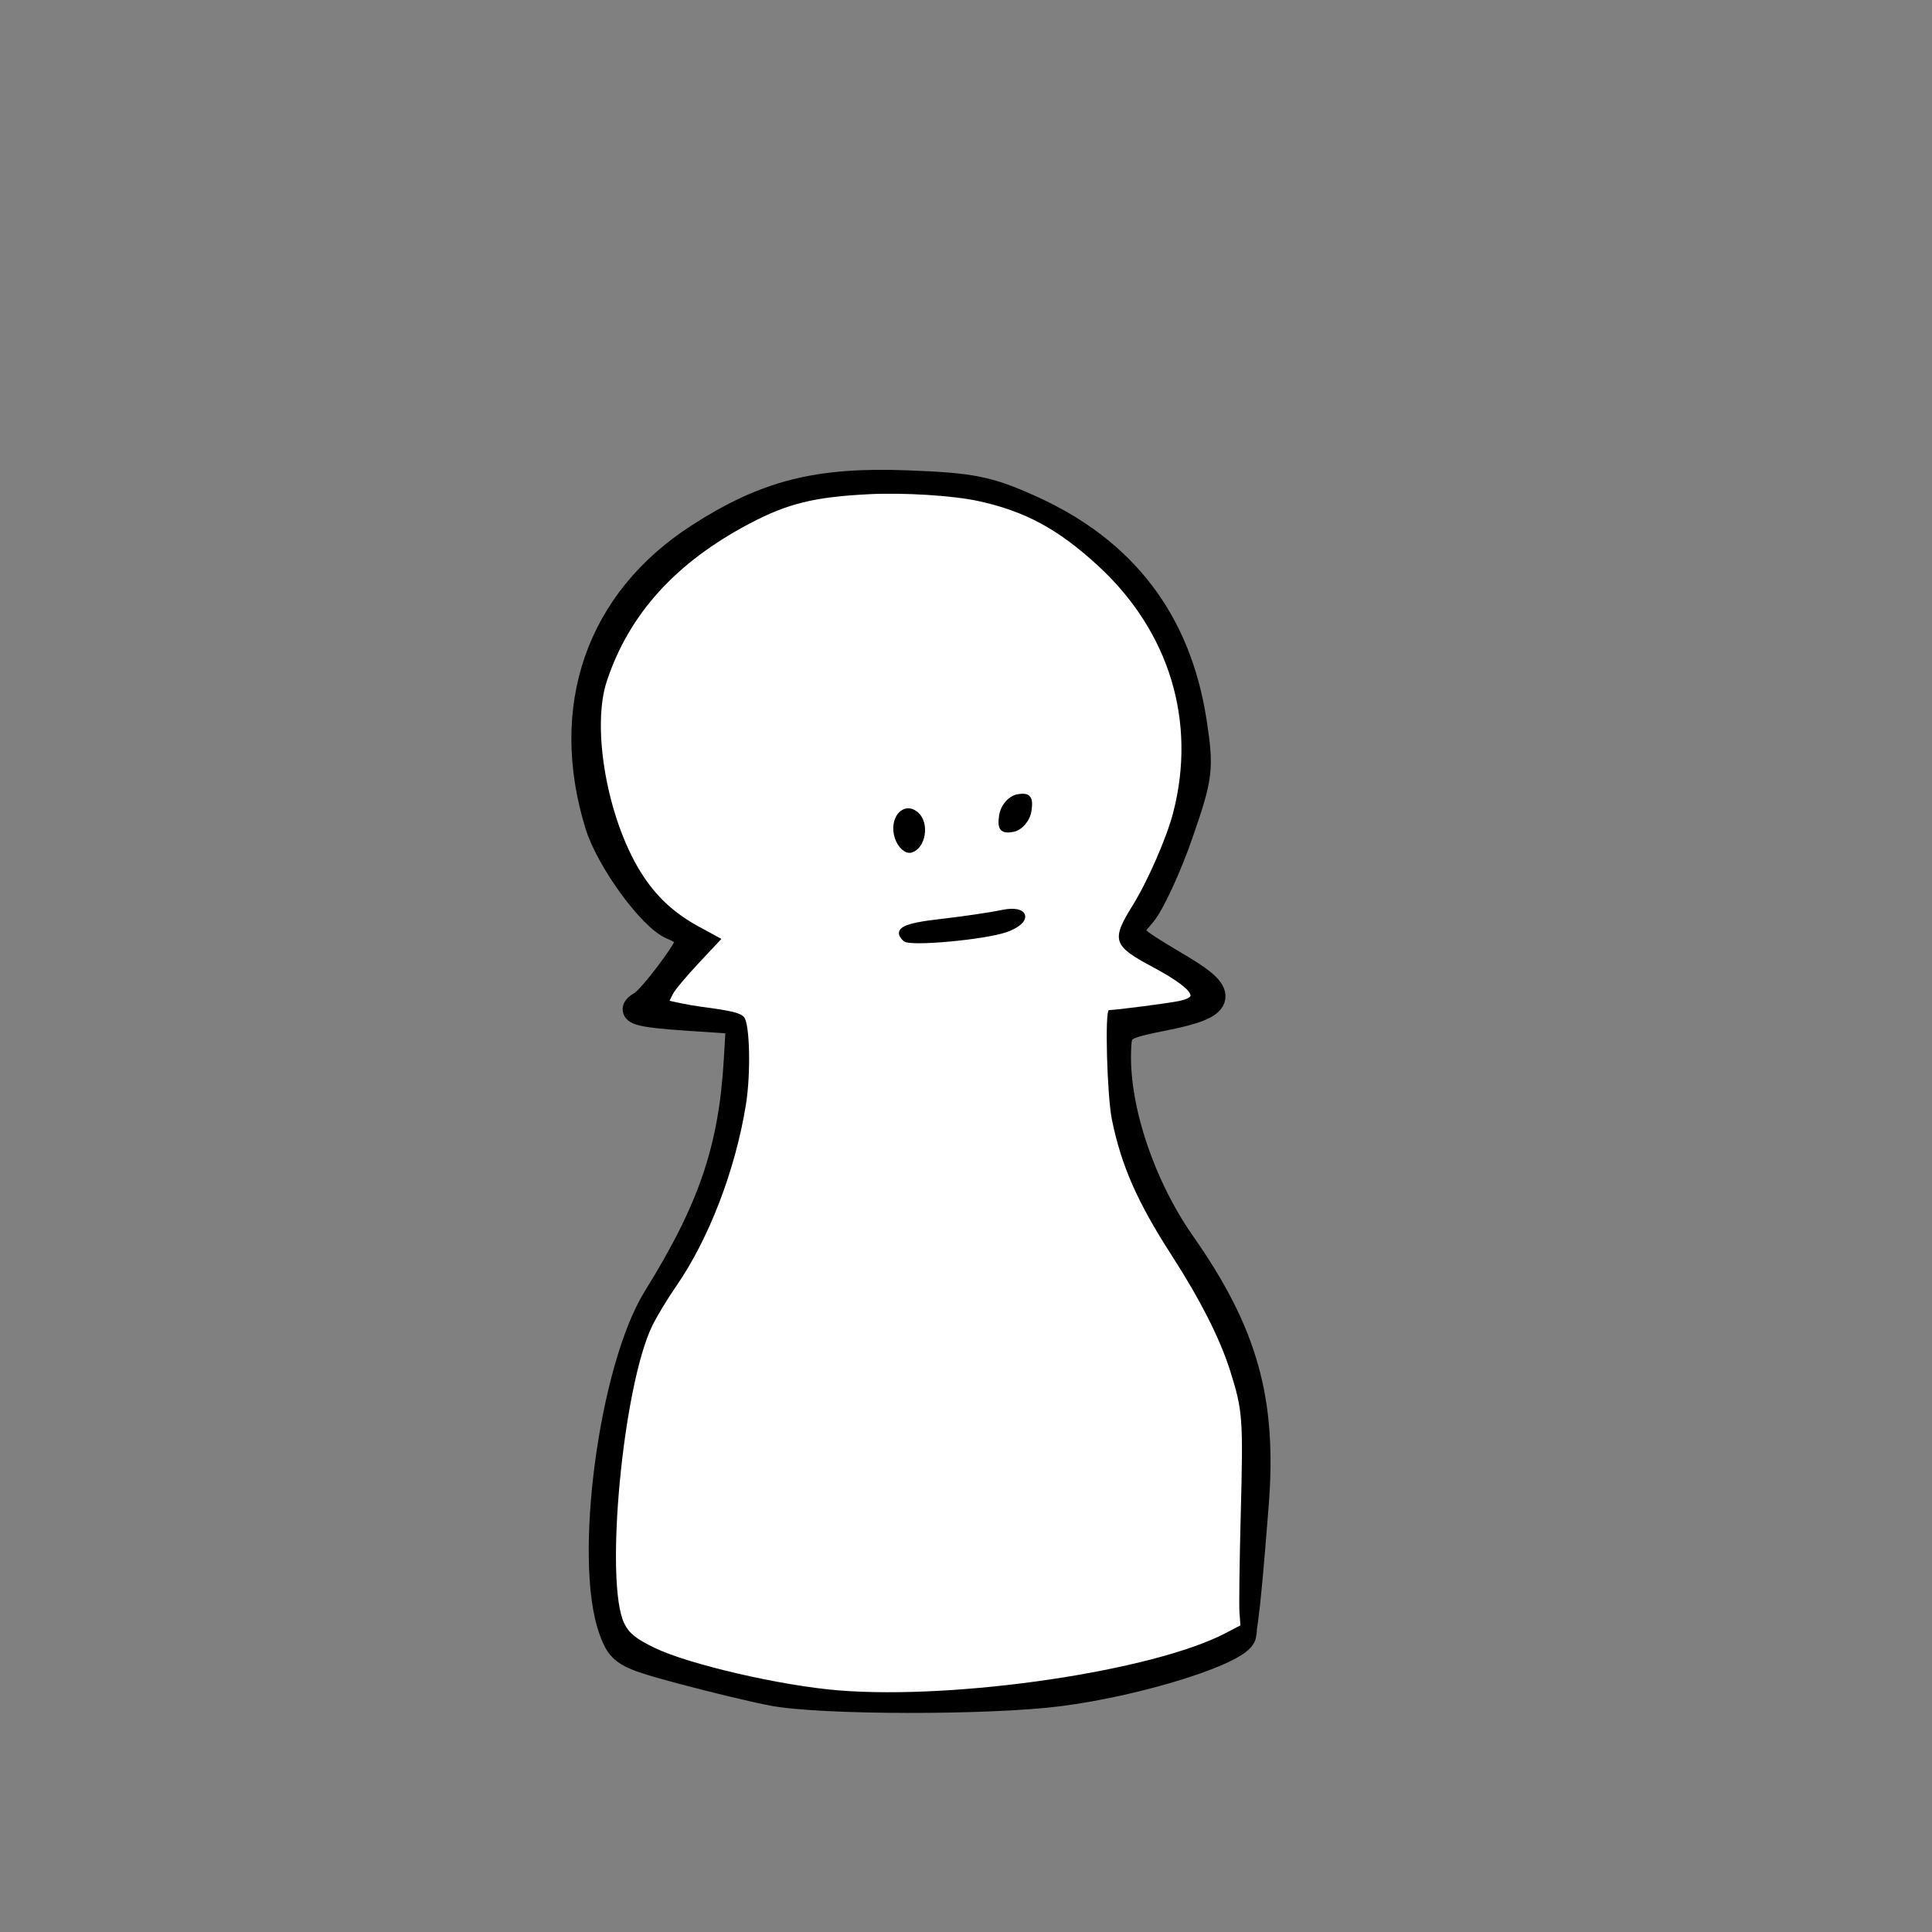 <svg width="1024" height="1024" viewBox="0 0 1024 1024" fill="none" xmlns="http://www.w3.org/2000/svg">
<rect x="0" y="0" width="1024" height="1024" fill="#808080" stroke="none"/>
<path d="M409.54 897.591C399.546 895.69 377.284 890.341 360.071 885.704C330.864 877.835 328.455 876.392 323.945 864.036C310.46 827.087 323.983 725.371 347.39 687.698C376.591 640.696 387.403 608.903 390.169 561.908L391.366 541.562L365.117 539.82C337.449 537.986 332.07 536.295 339.75 531.85C345.123 528.738 365.117 501.966 365.117 497.88C365.117 496.385 361.028 493.481 356.029 491.43C344.813 486.819 322.397 456.034 316.62 437.304C297.334 374.775 317.096 318.144 370.131 283.969C405.621 261.099 433.091 254.072 480.214 255.816C515.368 257.118 523.997 258.851 546.848 269.199C596.094 291.504 624.814 329.209 633.007 382.316C636.881 407.407 636.372 411.625 625.828 441.985C619.587 459.955 610.719 479.132 606.121 484.607C596.698 495.829 595.49 494.204 627.591 513.518C650.376 527.224 648.261 533.41 618.752 539.371C593.525 544.464 593.287 544.632 592.934 557.708C592.111 588.036 605.747 628.588 626.934 658.834C660.285 706.444 670.323 742.364 665.856 798.145C664.289 817.744 660.564 866.282 658.567 866.282C656.483 866.282 656.853 816.457 658.346 793.117C660.623 757.52 659.821 748.926 651.905 724.089C646.489 707.094 634.895 684.352 622.987 667.355C598.339 632.178 587.233 599.91 587.233 563.47V536.025L607.973 533.726C619.381 532.46 629.558 530.634 630.589 529.668C634.236 526.253 626.881 519.645 610.993 512.052C590.308 502.17 588.667 497.296 600.519 480.942C605.86 473.571 614.386 455.431 619.466 440.631C636.832 390.054 623.381 337.498 583.519 300.166C552.751 271.35 525.328 261.386 476.174 261.163C431.96 260.964 413.614 265.712 381.845 285.58C353.061 303.583 332.357 328.449 322.406 356.966C316.159 374.87 315.823 381.33 319.801 406.901C326.435 449.531 344.088 479.227 370.422 492.056L381.783 497.592L367.077 512.837C358.991 521.22 353.499 529.136 354.877 530.424C356.252 531.713 365.933 533.689 376.393 534.816C395.391 536.861 395.406 536.876 396.627 552.536C399.665 591.552 380.592 652.426 354.866 685.82C349.444 692.857 343.122 704.771 340.82 712.297C331.793 741.769 324.098 802.78 325.772 831.583C327.341 858.564 328.587 862.341 338.328 869.613C351.691 879.595 408.041 893.772 445.657 896.621C507.035 901.265 613.717 885.865 647.104 867.54C659.545 860.714 660.438 860.661 659.222 866.83C657.514 875.477 604.718 892.233 561.701 897.783C524.31 902.604 435.309 902.491 409.542 897.589L409.54 897.591Z" fill="black" stroke="black" style="fill:black;fill-opacity:1;stroke:black;stroke-opacity:1;" stroke-width="13.1"/>
<path d="M444.415 895.934C414.058 893.481 365.183 882.189 347.05 873.439C337.105 868.639 333.457 865.708 330.874 860.442C320.311 838.917 330.131 734.661 345.739 702.636C348.125 697.744 353.77 688.402 358.283 681.874C375.781 656.592 389.769 620.181 395.378 585.314C398.007 568.96 397.426 542.631 394.356 539.106C392.37 536.822 387.764 535.708 371.375 533.55C367.65 533.035 363.945 532.39 360.265 531.615L354.863 530.432L356.706 526.723C357.723 524.685 363.91 517.305 370.456 510.326L382.36 497.639L370.692 491.295C356.996 483.848 347.516 474.978 339.534 462.132C321.878 433.723 313.396 385.782 321.64 360.978C333.467 325.387 358.196 298.11 397.352 277.471C417.558 266.821 431.735 263.355 460.962 261.922C479.121 261.028 505.012 262.649 518.273 265.508C543.269 270.897 560.953 280.453 582.189 300.053C619.839 334.8 634.285 382.413 621.823 430.672C618.397 443.932 608.216 467.234 600.285 479.959C588.845 498.32 589.82 501.302 610.922 512.525C623.589 519.263 631.008 524.864 631.008 527.693C631.008 528.64 628.614 529.774 625.017 530.535C619.424 531.72 591.315 535.365 587.77 535.365C585.517 535.365 586.753 580.872 589.346 593.495C594.382 618.01 602.792 637.102 620.973 665.311C636.192 688.919 646.701 709.668 652.054 726.679C658.671 747.702 658.966 751.68 657.624 802.524C656.966 827.515 656.659 851.001 656.943 854.713L657.458 861.466L649.652 865.552C611.242 885.648 507.409 901.02 444.415 895.934Z" fill="white" style="fill:white;fill-opacity:1;"/>
<path d="M479.646 497.852C474.336 492.879 479.129 490.468 498.755 488.244C510.418 486.922 524.955 484.785 531.064 483.492C544.698 480.605 546.346 488.317 533.084 492.948C521.768 496.897 482.478 500.502 479.646 497.852ZM475.476 444.027C472.102 434.074 479.412 425.516 486.01 431.694C491.37 436.715 489.442 448.689 482.944 450.713C480.356 451.52 476.996 448.512 475.476 444.027ZM530.735 432.284C531.479 427.39 535.359 422.888 539.469 422.154C545.194 421.13 546.561 422.821 545.525 429.642C544.783 434.534 540.903 439.036 536.792 439.77C531.068 440.793 529.699 439.102 530.735 432.284Z" fill="black" stroke="black" style="fill:black;fill-opacity:1;stroke:black;stroke-opacity:1;" stroke-width="2.371"/>
</svg>
